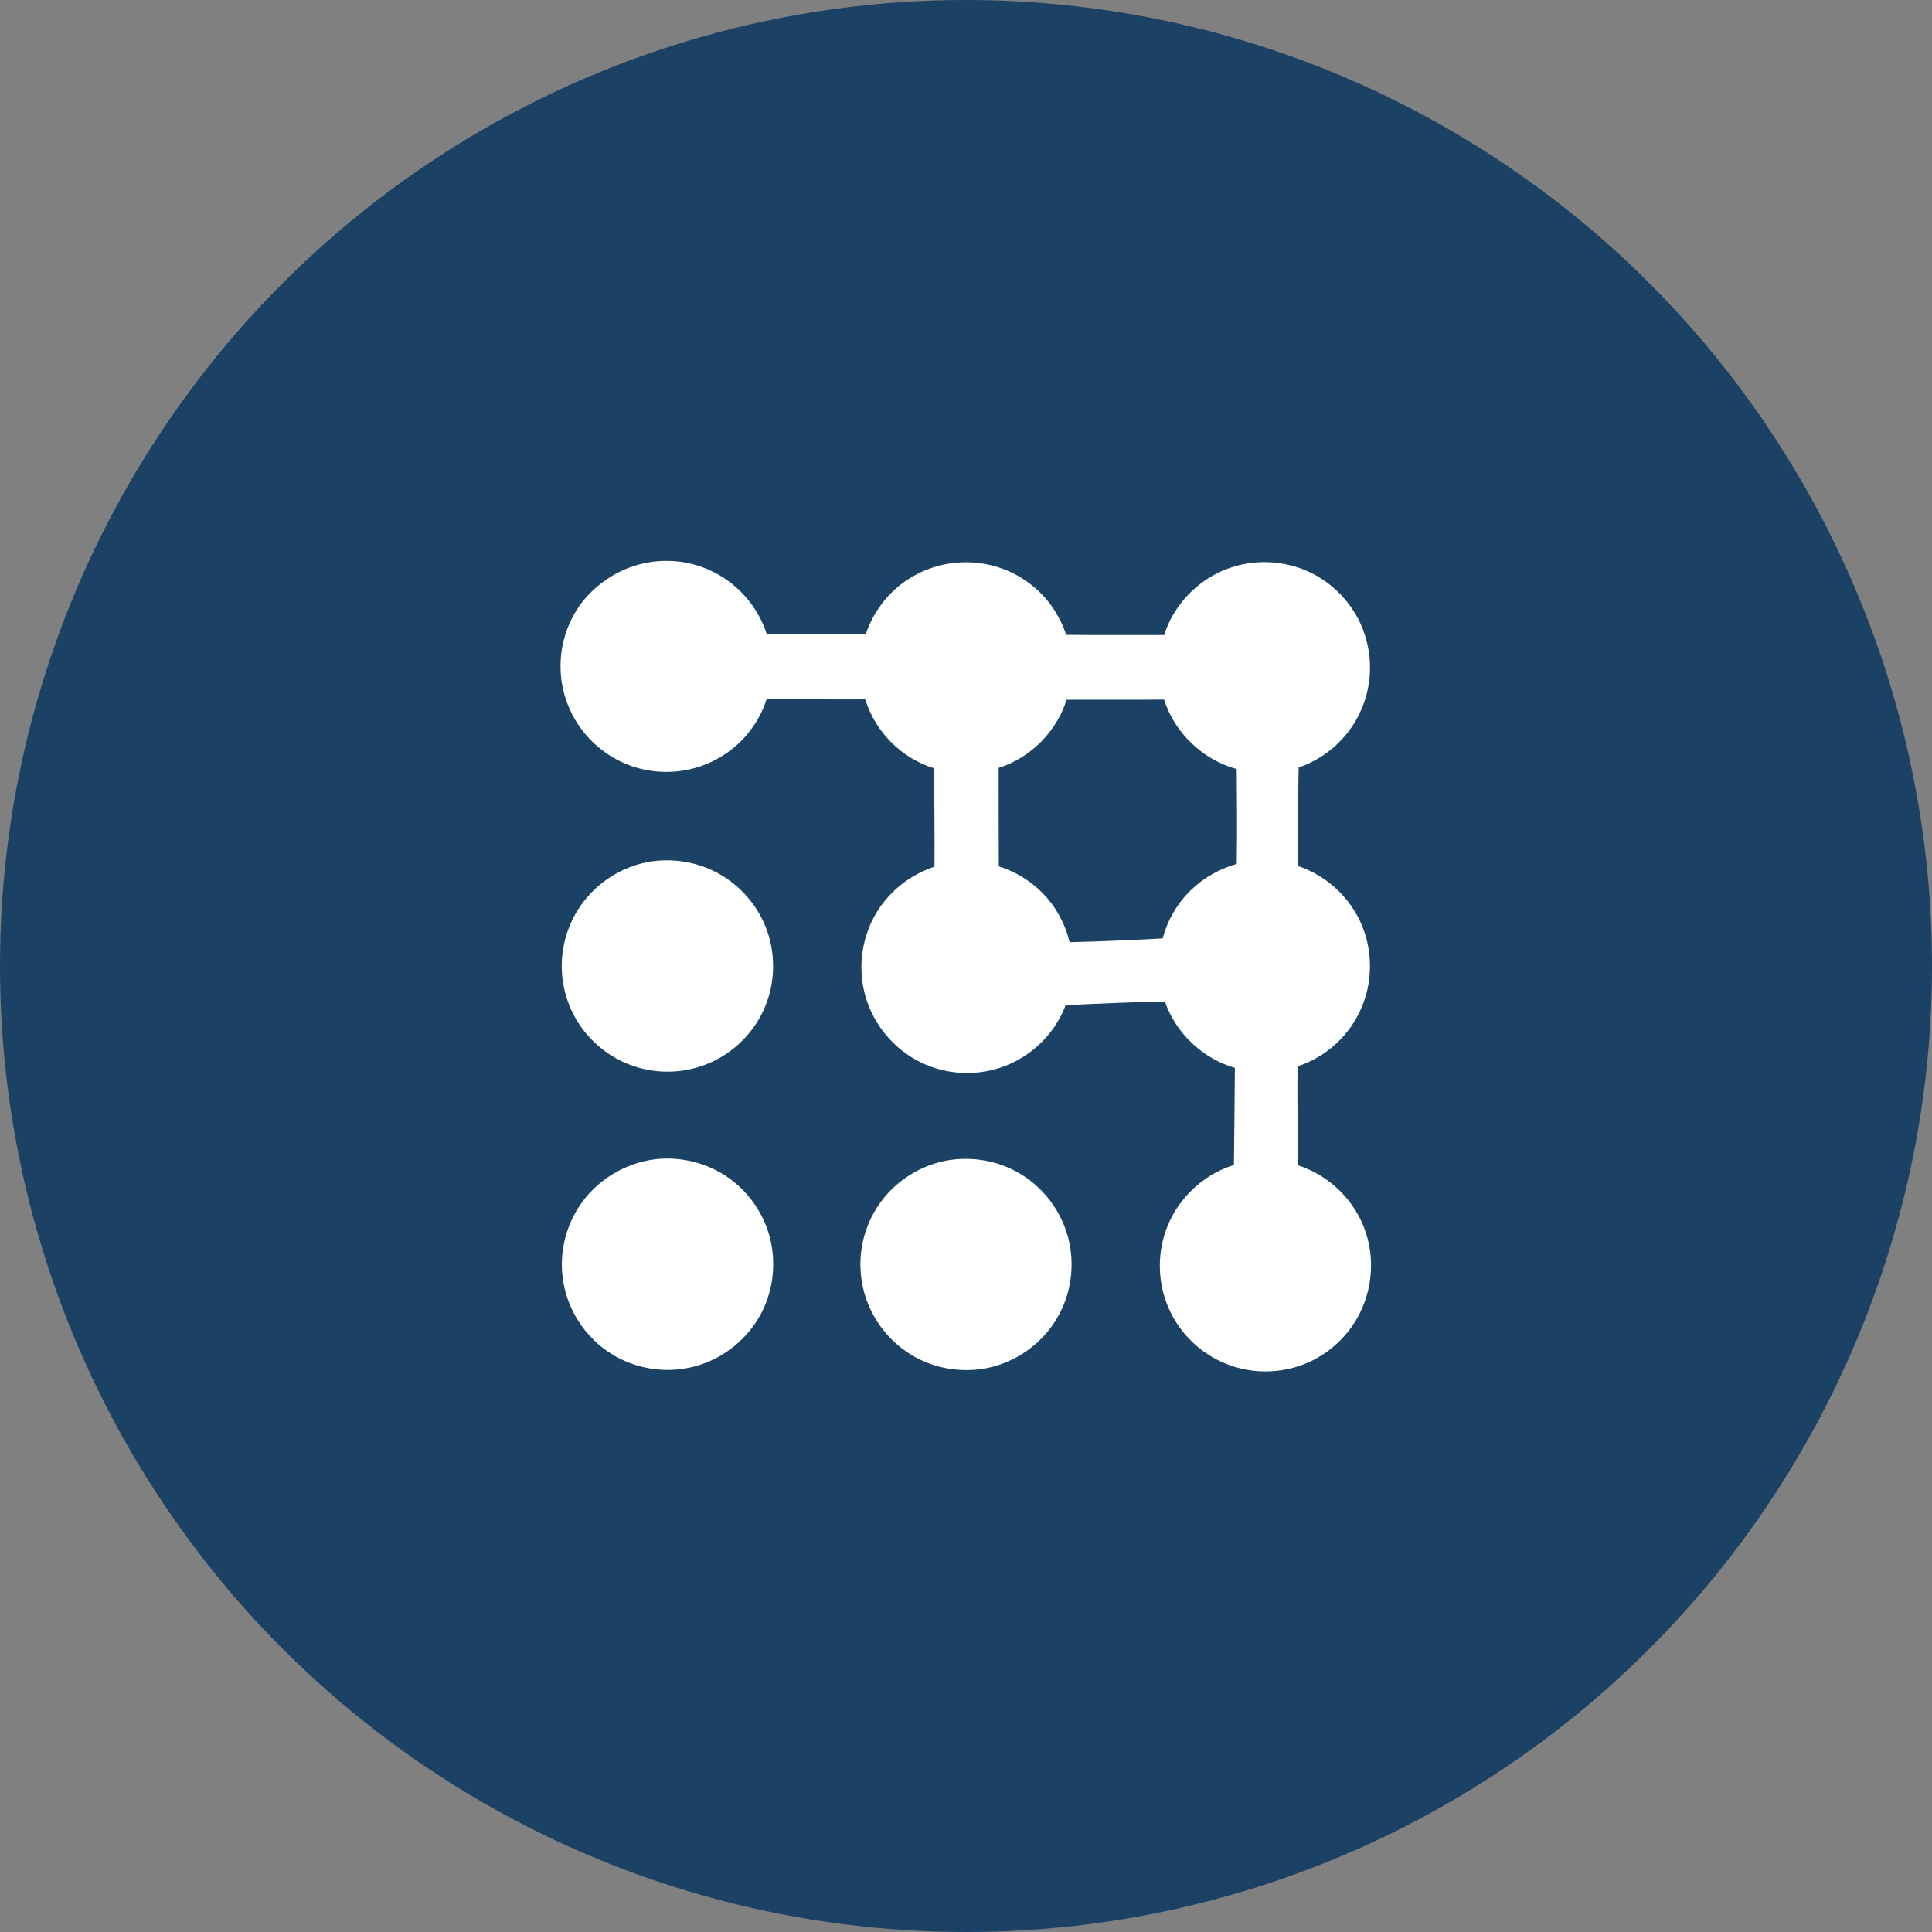 <?xml version="1.0" encoding="utf-8"?>
<!-- Generator: Adobe Illustrator 21.0.0, SVG Export Plug-In . SVG Version: 6.00 Build 0)  -->
<svg version="1.1" xmlns="http://www.w3.org/2000/svg" xmlns:xlink="http://www.w3.org/1999/xlink" x="0px" y="0px"
	 viewBox="0 0 1024 1024" style="enable-background:new 0 0 1024 1024;" xml:space="preserve">
<rect x="0" y="0" width="1024" height="1024" fill="#808080" stroke="none"/>
<style type="text/css">
	.st0{fill:#1B4164;}
	.st1{fill:#FFFFFF;}
</style>
<g id="Min_Guides__x28_DO_NOT_REMOVE_x29_">
</g>
<g id="Max_Guides__x28_DO_NOT_REMOVE_x29_">
</g>
<g id="Icon">
	<circle id="Background" class="st0" cx="512" cy="512" r="512"/>
	<path class="st1" d="M338.3,299.3c13.3-3.7,27.9-2.3,40.1,4c13.2,6.6,23.5,18.7,28,32.8c17.5,0.2,34.9,0,52.4,0.2
		c4.5-13.6,14.3-25.4,27.1-31.9c11.7-6.2,25.7-7.9,38.6-5c12,2.7,23,9.5,30.8,19.1c4.3,5.3,7.7,11.5,9.8,18
		c17.3,0.2,34.6,0,51.9,0.1c5.4-17.1,19.5-31,36.7-36.2c13-4,27.5-3.1,39.9,2.6c14.9,6.8,26.5,20.4,30.6,36.3
		c3.5,12.8,2.2,26.7-3.5,38.6c-6.3,13.5-18.3,24.1-32.4,28.9c-0.3,17.4-0.4,34.8-0.4,52.2c16.5,5.4,30,18.9,35.4,35.4
		c4.2,12.8,3.7,27.1-1.6,39.5c-6.1,14.7-18.8,26.4-34,31.3c-0.1,17.5,0.1,34.9,0.1,52.4c16.8,5.3,30.7,18.9,36.1,35.7
		c5.9,17.6,2.3,38-9.4,52.5c-5.1,6.4-11.6,11.7-18.9,15.3c-12,6-26.3,7.4-39.3,3.9c-15.4-4-28.8-15-35.8-29.3
		c-6.2-12.4-7.4-27-3.6-40.3c5-17.8,19.4-32.5,37.1-37.9c0.2-17.2,0.4-34.4,0.5-51.5c-17.1-4.9-31.3-18.4-37.1-35.2
		c-17.6,0.4-35.1,1.1-52.6,2c-6.2,16.6-20.8,29.7-38,34.1c-12.6,3.3-26.5,2.1-38.3-3.6c-15.5-7.3-27.2-22.1-30.7-38.9
		c-3-13.8-0.5-28.8,6.9-40.9c6.9-11.3,17.9-20,30.6-24.1c0.1-17.4-0.1-34.8-0.2-52.2c-17.2-5.2-31.2-19.3-36.5-36.5
		c-17.4,0.1-34.8-0.1-52.3-0.1c-4.2,13.4-13.8,24.9-26.1,31.6c-11.7,6.5-25.7,8.5-38.7,5.7c-11.2-2.3-21.6-8.3-29.4-16.7
		c-9.5-10.1-15-23.9-15-37.9c-0.1-12.2,4-24.4,11.4-34.1C316,309.7,326.6,302.5,338.3,299.3z M565.3,370.9
		c-5.3,16.9-19.1,30.8-36,36.1c0,17.4,0,34.8,0.1,52.2c10.2,3.2,19.5,9.4,26.3,17.6c5.4,6.5,9.3,14.4,11.2,22.6
		c16.4-0.4,32.8-1.1,49.3-2c2.6-9.6,7.7-18.5,14.8-25.4c6.8-6.7,15.3-11.5,24.5-14.1c0.3-16.8,0.1-33.5,0-50.3
		c-17.9-4.8-32.9-19.1-38.5-36.8C599.7,371,582.5,370.8,565.3,370.9z M309.4,477.8c-8.4,10.8-12.6,24.8-11.5,38.5
		c1,13.2,6.8,26,16.3,35.3c9.2,9.3,21.7,15.1,34.7,16.2c11.3,1,22.8-1.5,32.6-7.1c11.6-6.6,20.7-17.4,25.1-30
		c4.4-12.5,4.2-26.6-0.6-38.9c-5.2-13.5-15.8-24.7-28.9-30.7c-9.9-4.5-21.1-6.1-31.9-4.5C331.2,458.7,318.1,466.5,309.4,477.8z
		 M307,639.4c-7.2,10.9-10.4,24.4-8.8,37.4c1.9,16.8,11.9,32.4,26.4,41.1c11,6.8,24.5,9.5,37.3,7.6c16.2-2.2,31-12.1,39.6-26
		c7.2-11.5,9.8-25.7,7.5-39.1c-2.7-16.2-13-30.8-27.2-38.9c-10.3-5.9-22.5-8.4-34.3-7.1C331.1,616.4,315.9,625.7,307,639.4z
		 M467.1,636.7c-7.7,10.3-11.7,23.3-11,36.2c0.4,8.6,2.8,17,7,24.5c5.6,10,14.2,18.2,24.5,23.2c9.9,4.8,21.1,6.5,32,5.1
		c16.9-2.2,32.5-12.7,40.9-27.5c6.8-11.6,9-25.7,6.4-38.9c-3.2-16.6-14.4-31.4-29.5-39c-10.5-5.4-22.7-7.2-34.4-5.4
		C488.8,617.2,475.7,625.2,467.1,636.7z"/>
</g>
</svg>
